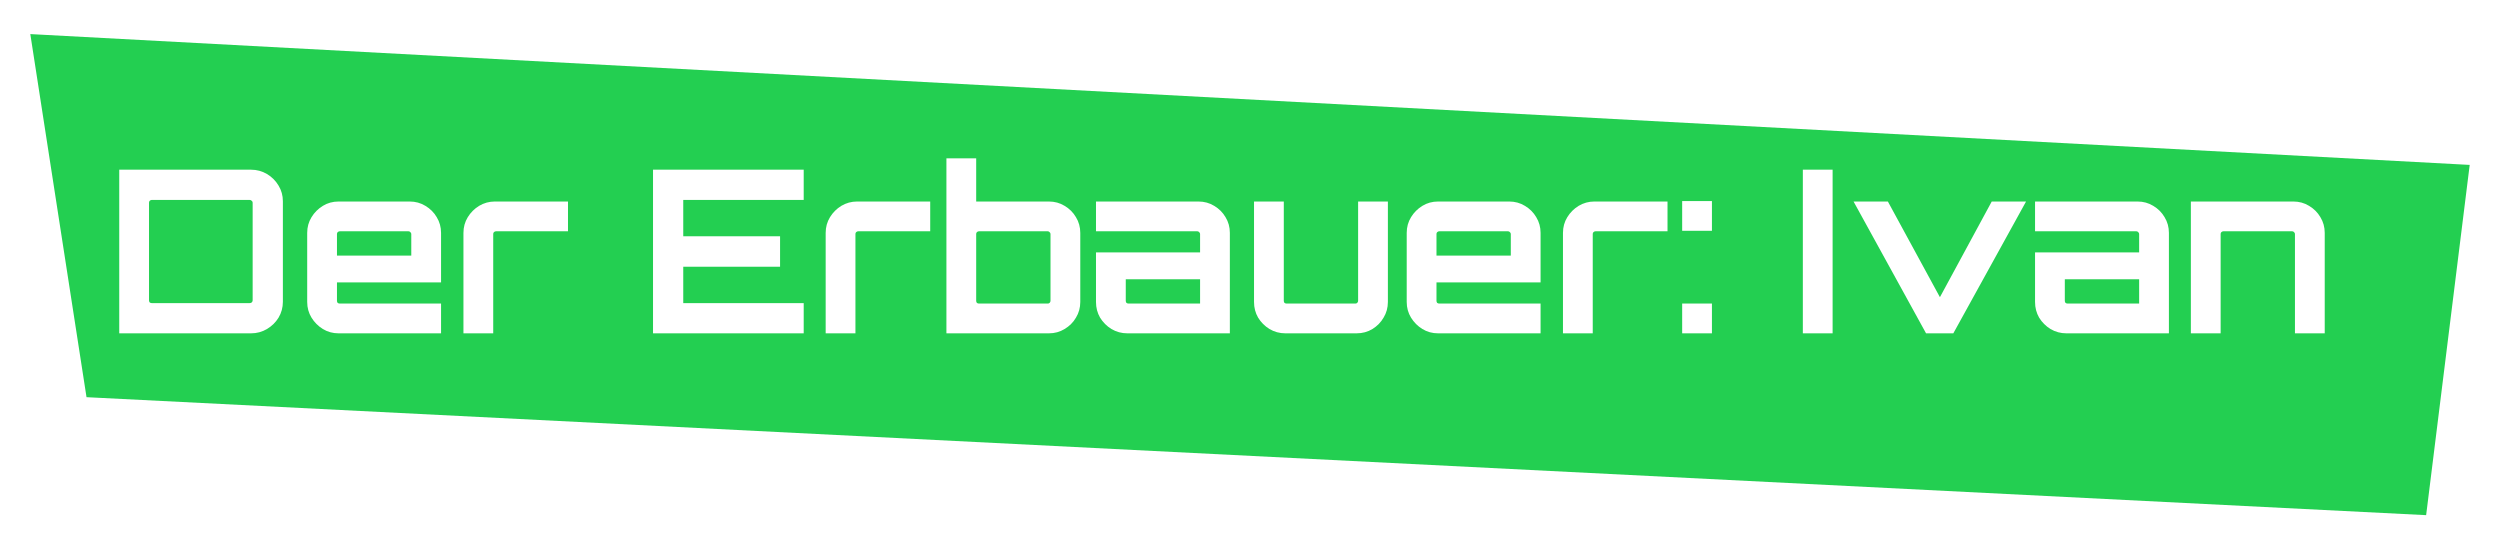 <svg width="330" height="72" viewBox="0 0 330 72" fill="none" xmlns="http://www.w3.org/2000/svg">
<g filter="url(#filter0_d_362_9)">
<path d="M0 0.5L322 17.767L316.25 64L7.42 48.428L0 0.5Z" fill="#23CF51"/>
</g>
<path d="M15.74 44V22.4H33.14C33.9 22.4 34.6 22.59 35.24 22.97C35.88 23.35 36.39 23.86 36.77 24.5C37.15 25.12 37.34 25.81 37.34 26.57V39.83C37.34 40.59 37.15 41.29 36.77 41.93C36.39 42.55 35.88 43.05 35.24 43.43C34.6 43.81 33.9 44 33.14 44H15.74ZM20.03 40.01H32.96C33.06 40.01 33.15 39.98 33.23 39.92C33.31 39.84 33.35 39.75 33.35 39.65V26.75C33.35 26.65 33.31 26.57 33.23 26.51C33.15 26.43 33.06 26.39 32.96 26.39H20.03C19.93 26.39 19.84 26.43 19.76 26.51C19.7 26.57 19.67 26.65 19.67 26.75V39.65C19.67 39.75 19.7 39.84 19.76 39.92C19.84 39.98 19.93 40.01 20.03 40.01ZM44.69 44C43.929 44 43.239 43.81 42.62 43.43C41.999 43.05 41.499 42.55 41.12 41.93C40.739 41.31 40.55 40.62 40.55 39.86V30.74C40.55 29.98 40.739 29.29 41.12 28.67C41.499 28.05 41.999 27.55 42.62 27.17C43.239 26.79 43.929 26.6 44.69 26.6H54.08C54.84 26.6 55.529 26.79 56.15 27.17C56.789 27.55 57.289 28.05 57.65 28.67C58.029 29.29 58.219 29.98 58.219 30.74V37.28H44.48V39.71C44.48 39.81 44.51 39.9 44.569 39.98C44.65 40.04 44.739 40.07 44.84 40.07H58.219V44H44.69ZM44.48 33.74H54.289V30.89C54.289 30.79 54.249 30.71 54.169 30.65C54.109 30.57 54.029 30.53 53.929 30.53H44.84C44.739 30.53 44.65 30.57 44.569 30.65C44.51 30.71 44.48 30.79 44.48 30.89V33.74ZM61.175 44V30.74C61.175 29.98 61.365 29.29 61.745 28.67C62.125 28.05 62.625 27.55 63.245 27.17C63.885 26.79 64.575 26.6 65.315 26.6H74.975V30.53H65.465C65.365 30.53 65.275 30.57 65.195 30.65C65.135 30.71 65.105 30.79 65.105 30.89V44H61.175ZM86.199 44V22.4H106.089V26.39H90.189V31.19H102.969V35.21H90.189V40.01H106.089V44H86.199ZM108.988 44V30.74C108.988 29.98 109.178 29.29 109.558 28.67C109.938 28.05 110.438 27.55 111.058 27.17C111.698 26.79 112.388 26.6 113.128 26.6H122.788V30.53H113.278C113.178 30.53 113.088 30.57 113.008 30.65C112.948 30.71 112.918 30.79 112.918 30.89V44H108.988ZM124.927 44V20.9H128.857V26.6H138.457C139.217 26.6 139.907 26.79 140.527 27.17C141.167 27.55 141.667 28.05 142.027 28.67C142.407 29.29 142.597 29.98 142.597 30.74V39.86C142.597 40.62 142.407 41.31 142.027 41.93C141.667 42.55 141.167 43.05 140.527 43.43C139.907 43.81 139.217 44 138.457 44H124.927ZM129.217 40.07H138.307C138.407 40.07 138.487 40.04 138.547 39.98C138.627 39.9 138.667 39.81 138.667 39.71V30.89C138.667 30.79 138.627 30.71 138.547 30.65C138.487 30.57 138.407 30.53 138.307 30.53H129.217C129.117 30.53 129.027 30.57 128.947 30.65C128.887 30.71 128.857 30.79 128.857 30.89V39.71C128.857 39.81 128.887 39.9 128.947 39.98C129.027 40.04 129.117 40.07 129.217 40.07ZM148.811 44C148.051 44 147.351 43.81 146.711 43.43C146.091 43.05 145.591 42.55 145.211 41.93C144.851 41.31 144.671 40.62 144.671 39.86V33.32H158.411V30.89C158.411 30.79 158.371 30.71 158.291 30.65C158.231 30.57 158.151 30.53 158.051 30.53H144.671V26.6H158.201C158.961 26.6 159.651 26.79 160.271 27.17C160.911 27.55 161.411 28.05 161.771 28.67C162.151 29.29 162.341 29.98 162.341 30.74V44H148.811ZM148.961 40.07H158.411V36.86H148.601V39.71C148.601 39.81 148.631 39.9 148.691 39.98C148.771 40.04 148.861 40.07 148.961 40.07ZM169.671 44C168.911 44 168.211 43.81 167.571 43.43C166.951 43.05 166.451 42.55 166.071 41.93C165.711 41.31 165.531 40.62 165.531 39.86V26.6H169.461V39.71C169.461 39.81 169.491 39.9 169.551 39.98C169.631 40.04 169.721 40.07 169.821 40.07H178.911C179.011 40.07 179.091 40.04 179.151 39.98C179.231 39.9 179.271 39.81 179.271 39.71V26.6H183.201V39.86C183.201 40.62 183.011 41.31 182.631 41.93C182.271 42.55 181.781 43.05 181.161 43.43C180.541 43.81 179.841 44 179.061 44H169.671ZM189.826 44C189.066 44 188.376 43.81 187.756 43.43C187.136 43.05 186.636 42.55 186.256 41.93C185.876 41.31 185.686 40.62 185.686 39.86V30.74C185.686 29.98 185.876 29.29 186.256 28.67C186.636 28.05 187.136 27.55 187.756 27.17C188.376 26.79 189.066 26.6 189.826 26.6H199.216C199.976 26.6 200.666 26.79 201.286 27.17C201.926 27.55 202.426 28.05 202.786 28.67C203.166 29.29 203.356 29.98 203.356 30.74V37.28H189.616V39.71C189.616 39.81 189.646 39.9 189.706 39.98C189.786 40.04 189.876 40.07 189.976 40.07H203.356V44H189.826ZM189.616 33.74H199.426V30.89C199.426 30.79 199.386 30.71 199.306 30.65C199.246 30.57 199.166 30.53 199.066 30.53H189.976C189.876 30.53 189.786 30.57 189.706 30.65C189.646 30.71 189.616 30.79 189.616 30.89V33.74ZM206.312 44V30.74C206.312 29.98 206.502 29.29 206.882 28.67C207.262 28.05 207.762 27.55 208.382 27.17C209.022 26.79 209.712 26.6 210.452 26.6H220.112V30.53H210.602C210.502 30.53 210.412 30.57 210.332 30.65C210.272 30.71 210.242 30.79 210.242 30.89V44H206.312ZM222.046 30.47V26.54H225.976V30.47H222.046ZM222.046 44V40.07H225.976V44H222.046ZM237.975 44V22.4H241.905V44H237.975ZM254.239 44L244.669 26.6H249.199L256.069 39.23L262.909 26.6H267.439L257.839 44H254.239ZM272.766 44C272.006 44 271.306 43.81 270.666 43.43C270.046 43.05 269.546 42.55 269.166 41.93C268.806 41.31 268.626 40.62 268.626 39.86V33.32H282.366V30.89C282.366 30.79 282.326 30.71 282.246 30.65C282.186 30.57 282.106 30.53 282.006 30.53H268.626V26.6H282.156C282.916 26.6 283.606 26.79 284.226 27.17C284.866 27.55 285.366 28.05 285.726 28.67C286.106 29.29 286.296 29.98 286.296 30.74V44H272.766ZM272.916 40.07H282.366V36.86H272.556V39.71C272.556 39.81 272.586 39.9 272.646 39.98C272.726 40.04 272.816 40.07 272.916 40.07ZM289.194 44V26.6H302.724C303.484 26.6 304.174 26.79 304.794 27.17C305.434 27.55 305.934 28.05 306.294 28.67C306.674 29.29 306.864 29.98 306.864 30.74V44H302.934V30.89C302.934 30.79 302.894 30.71 302.814 30.65C302.754 30.57 302.674 30.53 302.574 30.53H293.484C293.384 30.53 293.294 30.57 293.214 30.65C293.154 30.71 293.124 30.79 293.124 30.89V44H289.194Z" fill="white"/>
<defs>
<filter id="filter0_d_362_9" x="0" y="0.5" width="330" height="71.5" filterUnits="userSpaceOnUse" color-interpolation-filters="sRGB">
<feFlood flood-opacity="0" result="BackgroundImageFix"/>
<feColorMatrix in="SourceAlpha" type="matrix" values="0 0 0 0 0 0 0 0 0 0 0 0 0 0 0 0 0 0 127 0" result="hardAlpha"/>
<feOffset dx="4" dy="4"/>
<feGaussianBlur stdDeviation="2"/>
<feComposite in2="hardAlpha" operator="out"/>
<feColorMatrix type="matrix" values="0 0 0 0 0 0 0 0 0 0 0 0 0 0 0 0 0 0 0.25 0"/>
<feBlend mode="normal" in2="BackgroundImageFix" result="effect1_dropShadow_362_9"/>
<feBlend mode="normal" in="SourceGraphic" in2="effect1_dropShadow_362_9" result="shape"/>
</filter>
</defs>
</svg>
